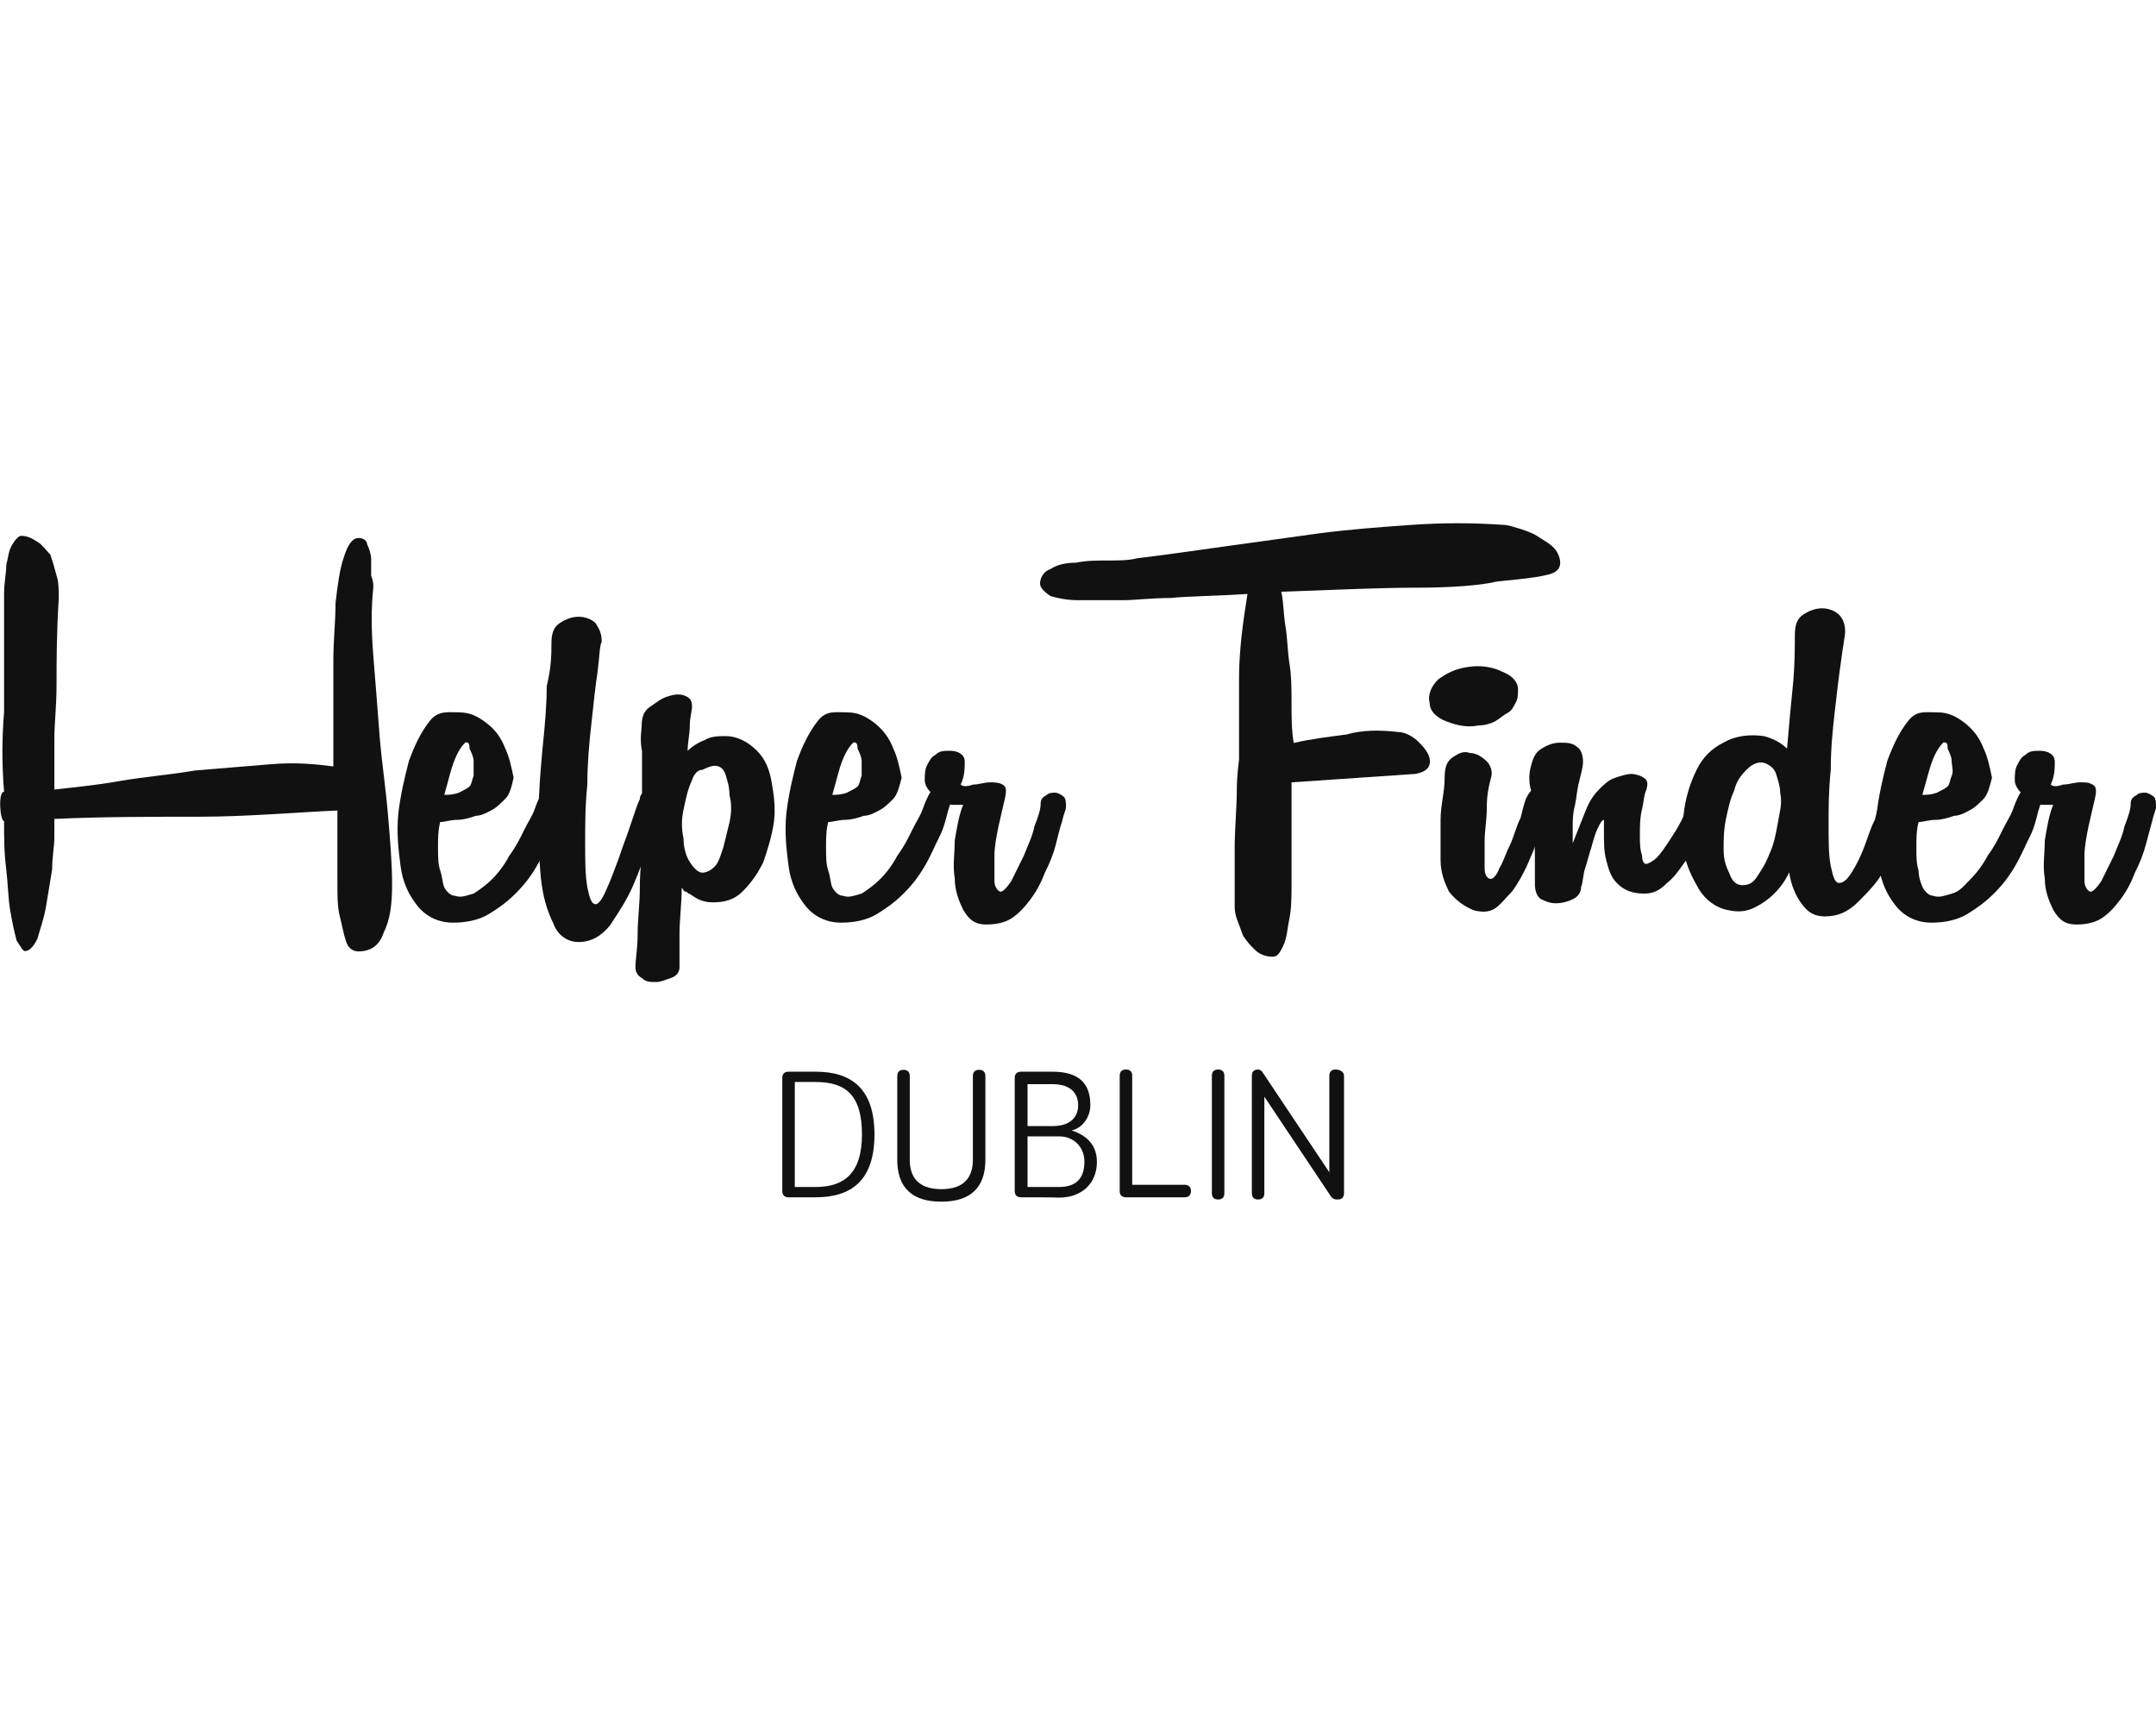 <svg version="1.1"
	 xmlns="http://www.w3.org/2000/svg" xmlns:xlink="http://www.w3.org/1999/xlink" xmlns:a="http://ns.adobe.com/AdobeSVGViewerExtensions/3.0/"
	 x="0px" y="0px" width="100px" height="80px" viewBox="0 0 690.1 217.1" enable-background="new 0 0 690.1 217.1"
	 xml:space="preserve">
<defs>
</defs>
<g>
	<path fill="#111111" d="M119.5,20.4c-0.7,6.7-0.7,13.4,0,22.1c0.7,8.1,1.3,16.8,2,25.5s2,16.8,2.7,25.5c0.7,8.1,1.3,15.4,1.3,22.1
		s-0.7,11.4-2.7,15.4c-1.3,4-4,6-8.1,6c-2,0-3.4-1.3-4-3.4c-0.7-2-1.3-5.4-2-8.1s-0.7-6.7-0.7-10.1s0-6.7,0-9.4c0-2,0-4.7,0-6.7
		c0-2.7,0-4.7,0-7.4l0,0c-14.8,0.7-29.5,2-44.3,2c-16.1,0-30.9,0-46.3,0.7v6c0,2.7-0.7,6-0.7,10.1c-0.7,4-1.3,8.1-2,12.1
		s-2,7.4-2.7,10.1c-1.3,2.7-2.7,4-4,4c-0.7,0-1.3-1.3-2.7-3.4c-0.7-2.7-1.3-5.4-2-9.4S2.6,116,2,110.7c-0.7-5.4-0.7-10.1-0.7-15.4
		c-1.3,0-2-9.4,0-9.4c-0.7-8.7-0.7-16.8,0-25.5c0-8.7,0-16.8,0-25.5c0-4.7,0-8.7,0-12.1c0-4,0.7-6.7,0.7-9.4c0.7-2.7,0.7-4.7,2-6.7
		C4.7,5.4,6,4,6.7,4c2,0,3.4,0.7,5.4,2c1.3,0.7,2.7,2.7,4,4c0.7,2,1.3,4,2,6.7c0.7,2,0.7,4.7,0.7,6.7v0.7
		c-0.7,11.4-0.7,20.1-0.7,27.5c0,6.7-0.7,12.8-0.7,16.8s0,7.4,0,10.1s0,4.7,0,6.7c6-0.7,12.8-1.3,20.8-2.7s16.1-2,24.2-3.4
		c8.1-0.7,16.1-1.3,24.2-2s14.8,0,20.1,0.7c0-3.4,0-6,0-9.4s0-6,0-9.4c0-4,0-9.4,0-15.4s0.7-12.1,0.7-18.1c0.7-6,1.3-10.7,2.7-14.8
		c1.3-4,2.7-6,4.7-6c1.3,0,2.7,0.7,2.7,2c0.7,1.3,1.3,3.4,1.3,4.7c0,2,0,3.4,0,5.4C119.5,18.4,119.5,19.8,119.5,20.4z"/>
	<path fill="#111111" d="M161.7,88.2c-1.3,1.3-2.7,2.7-4,3.4c-1.3,0.7-3.4,2-5.4,2c-2,0.7-4,1.3-6,1.3s-4,0.7-5.4,0.7
		c-0.7,2.7-0.7,5.4-0.7,8.1s0,5.4,0.7,7.4s0.7,4,1.3,5.4c0.7,1.3,2,2.7,3.4,2.7c2,0.7,3.4,0,6-0.7c2-1.3,4-2.7,6-4.7s4-4.7,5.4-7.4
		c2-2.7,3.4-5.4,4.7-8.1s2.7-4.7,3.4-6.7s1.3-3.4,2-4.7c0.7-1.3,1.3-2,2-2.7s2-0.7,2.7-0.7s1.3,0.7,2,1.3s0.7,2,0.7,2.7
		s-0.7,2.7-1.3,4.7c-0.7,2.7-1.3,5.4-2.7,8.1c-1.3,2.7-2.7,6-4.7,9.4s-4,6-6.7,8.7s-5.4,4.7-8.7,6.7c-3.4,2-7.4,2.7-11.4,2.7
		c-4.7,0-8.7-2-11.4-5.4s-4.7-7.4-5.4-12.8s-1.3-10.7-0.7-16.8c0.7-6,2-11.4,3.4-16.8c2-5.4,4-9.4,6.7-12.8c2.7-3.4,6-2.7,9.4-2.7
		s6,1.3,8.7,3.4c2.7,2,4.7,4.7,6,8.1c1.3,2.7,2,6,2.7,9.4C163.8,84.2,163.1,86.9,161.7,88.2z M149,70.1c-0.7,0.7-2,2-3.4,5.4
		s-2,6.7-3.4,11.4c1.3,0,2.7,0,4.7-0.7c1.3-0.7,2.7-1.3,3.4-2s0.7-2,1.3-3.4c0-1.3,0-3.4,0-4.7s-0.7-2.7-1.3-4
		C150.3,70.1,149.7,70.1,149,70.1z"/>
	<path fill="#111111" d="M176.5,38.6c0-3.4,0.7-5.4,2.7-6.7c2-1.3,4-2,6-2s4,0.7,5.4,2c1.3,2,2,3.4,2,6c-0.7,1.3-0.7,4.7-1.3,9.4
		c-0.7,4.7-1.3,10.1-2,16.8c-0.7,6-1.3,12.8-1.3,19.5c-0.7,6.7-0.7,12.8-0.7,18.8c0,5.4,0,10.1,0.7,14.1c0.7,3.4,1.3,5.4,2.7,5.4
		c0.7,0,2-1.3,3.4-4.7c1.3-2.7,2.7-6.7,4-10.1c1.3-4,2.7-7.4,4-11.4s2-6,2.7-7.4c0-1.3,0.7-2,2-2.7c0.7-0.7,2-0.7,2.7,0
		c0.7,0,1.3,0.7,2,1.3c0.7,0.7,0.7,2,0,2.7c-0.7,2.7-2,6.7-3.4,11.4c-1.3,4.7-3.4,10.1-5.4,14.8c-2,4.7-4.7,8.7-7.4,12.8
		c-2.7,3.4-6,5.4-10.1,5.4c-3.4,0-6.7-2-8.1-6c-2-4-3.4-8.7-4-14.8s-0.7-12.8-0.7-20.1c0-7.4,0.7-14.8,1.3-21.5
		c0.7-6.7,1.3-13.4,1.3-19.5C176.5,45.9,176.5,41.9,176.5,38.6z"/>
	<path fill="#111111" d="M205.4,64.7c0-2.7,0.7-4.7,2.7-6s3.4-2.7,6-3.4c2-0.7,4-0.7,5.4,0s2,1.3,2,3.4c0,1.3-0.7,3.4-0.7,6
		c0,2.6-0.7,5.4-0.7,8.1c1.3-1.3,3.4-2.7,5.4-3.4c2-1.3,4.7-1.3,6.7-1.3c4,0,7.4,2,10.1,4.7c2.7,2.7,4,6,4.7,10.1
		c0.7,4,1.3,8.1,0.7,12.8c-0.7,4.7-2,8.7-3.4,12.8c-2,4-4,6.7-6.7,9.4c-2.7,2.7-6,3.4-9.4,3.4c-2.7,0-4.7-0.7-7.4-2.7
		c-0.7,0-0.7-0.7-1.3-0.7c-0.7,0-0.7-0.7-1.3-1.3c0,5.4-0.7,10.1-0.7,14.8c0,4.7,0,8.1,0,10.7c0,1.3-0.7,2.7-2.7,3.4
		s-3.4,1.3-4.7,1.3c-2,0-3.4,0-4.7-1.3c-1.3-0.7-2-2-2-3.4c0-2.7,0.7-6,0.7-10.7s0.7-9.4,0.7-14.8s0.7-10.7,0.7-16.1s0-10.7,0-15.4
		s0-8.7,0-12.1C204.7,68.8,205.4,66.1,205.4,64.7z M221.5,82.2c-1.3,2.7-2,6-2.7,9.4s-0.7,6,0,9.4c0,2.7,0.7,5.4,2,7.4
		s2.7,3.4,4,3.4s2.7-0.7,4-2s2-4,2.7-6c0.7-2.7,1.3-5.4,2-8.1c0.7-3.4,0.7-6,0-8.7c0-2.7-0.7-4.7-1.3-6.7c-0.7-2-2-2.7-3.4-2.7
		c-1.3,0-2.7,0.7-4,1.3C223.5,78.8,222.1,80.2,221.5,82.2z"/>
	<path fill="#111111" d="M285.9,88.2c-1.3,1.3-2.7,2.7-4,3.4c-1.3,0.7-3.4,2-5.4,2c-2,0.7-4,1.3-6,1.3s-4,0.7-5.4,0.7
		c-0.7,2.7-0.7,5.4-0.7,8.1s0,5.4,0.7,7.4s0.7,4,1.3,5.4c0.7,1.3,2,2.7,3.4,2.7c2,0.7,3.4,0,6-0.7c2-1.3,4-2.7,6-4.7s4-4.7,5.4-7.4
		c2-2.7,3.4-5.4,4.7-8.1c1.3-2.7,2.7-4.7,3.4-6.7c0.7-2,1.3-3.4,2-4.7c0.7-1.3,1.3-2,2-2.7s2-0.7,2.7-0.7s1.3,0.7,2,1.3
		c0.7,0.7,0.7,2,0.7,2.7s-0.7,2.7-1.3,4.7c-0.7,2.7-1.3,5.4-2.7,8.1s-2.7,6-4.7,9.4s-4,6-6.7,8.7s-5.4,4.7-8.7,6.7
		c-3.4,2-7.4,2.7-11.4,2.7c-4.7,0-8.7-2-11.4-5.4s-4.7-7.4-5.4-12.8c-0.7-5.4-1.3-10.7-0.7-16.8c0.7-6,2-11.4,3.4-16.8
		c2-5.4,4-9.4,6.7-12.8c2.7-3.4,5.4-2.7,9.4-2.7c3.4,0,6,1.3,8.7,3.4c2.7,2.1,4.7,4.7,6,8.1c1.3,2.7,2,6,2.7,9.4
		C287.9,84.2,287.2,86.9,285.9,88.2z M273.2,70.1c-0.7,0.7-2,2-3.4,5.4s-2,6.7-3.4,11.4c1.3,0,2.7,0,4.7-0.7c1.3-0.7,2.7-1.3,3.4-2
		c0.7-0.7,0.7-2,1.3-3.4c0-1.3,0-3.4,0-4.7s-0.7-2.7-1.3-4C274.5,70.1,273.8,70.1,273.2,70.1z"/>
	<path fill="#111111" d="M303.4,90.9c0,1.3-0.7,2-2,2c-0.7,0.7-2,0.7-2.7,0.7s-2-0.7-2-1.3c-0.7-0.7-0.7-2,0-2.7l1.3-3.4
		c-1.3-1.3-2-2.7-2-4s0-3.4,0.7-4.7c0.7-1.3,1.3-2.7,2.7-3.4c1.3-1.3,2.7-1.3,4.7-1.3c2.7,0,4.7,1.3,4.7,3.4s0,4.7-1.3,7.4
		c0.7,0.7,2,0.7,4,0c2,0,3.4-0.7,5.4-0.7c1.3,0,2.7,0,4,0.7s1.3,2,0.7,4.7s-1.3,5.4-2,8.7c-0.7,3.4-1.3,6.7-1.3,9.4
		c0,3.4,0,5.4,0,8.1c0,2,1.3,3.4,2,3.4s2-1.3,3.4-3.4c1.3-2.7,2.7-5.4,4-8.1c1.3-3.4,2.7-6,3.4-9.4c1.3-3.4,2-5.4,2-7.4
		c0-1.3,0.7-2,2-2.7c0.7-0.7,2-0.7,2.7-0.7s2,0.7,2.7,1.3s0.7,2,0.7,3.4c0,0.7-0.7,2-1.3,4.7c-0.7,2-1.3,4.7-2,7.4
		c-0.7,2.7-2,6-3.4,8.7c-1.3,3.4-2.7,6-4.7,8.7s-4,4.7-6,6s-4.7,2-8.1,2s-5.4-1.3-7.4-4.7c-1.3-2.7-2.7-6-2.7-10.1
		c-0.7-4,0-8.1,0-12.1c0.7-4,1.3-8.1,2.7-11.4c-0.7,0-1.3,0-2,0s-1.3,0-2,0C304,89.6,303.4,90.2,303.4,90.9z"/>
	<path fill="#111111" d="M447.6,66.8c2,0,4.7,1.3,6.7,3.4c2,2,3.4,4,3.4,6s-1.3,3.4-4.7,4l-39.6,2.7c0,2,0,4,0,8.1
		c0,3.4,0,7.4,0,11.4s0,8.1,0,12.8c0,4,0,8.1-0.7,11.4s-0.7,6-2,8.7s-2,3.4-3.4,3.4c-2,0-4-0.7-5.4-2s-2.7-2.7-4-4.7
		c-0.7-2-1.3-3.4-2-5.4s-0.7-3.4-0.7-4c0-6.7,0-12.8,0-18.8s0.7-12.8,0.7-19.5c0,0,0-3.4,0.7-8.7c0-8.7,0-17.4,0-26.2
		s1.3-18.1,2.7-26.8c-10.7,0.7-18.8,0.7-24.8,1.3c-6,0-11.4,0.7-14.8,0.7s-6.7,0-8.7,0s-4,0-6,0c-3.4,0-6.7-0.7-8.7-1.3
		c-2-1.3-3.4-2.7-3.4-4c0-2,1.3-4,3.4-4.7c2-1.3,4.7-2,8.1-2c3.4-0.7,6.7-0.7,10.1-0.7s6.7,0,9.4-0.7c10.7-1.3,20.1-2.7,29.5-4
		s19.5-2.7,28.9-4c10.1-1.3,19.5-2,29.5-2.7c10.1-0.7,19.5-0.7,29.5,0l0,0c1.3,0,3.4,0.7,5.4,1.3c2,0.7,4,1.3,6,2.7
		c2,1.3,3.4,2,4.7,3.4c1.3,1.3,2,3.4,2,4.7c0,2-1.3,3.4-4.7,4c-2.7,0.7-8.1,1.3-15.4,2c-5.4,1.3-14.8,2-26.2,2
		c-11.4,0-26.2,0.7-43,1.3c0.7,2.7,0.7,6.7,1.3,10.7c0.7,4,0.7,8.1,1.3,12.1c0.7,4,0.7,8.7,0.7,12.8c0,4.7,0,8.7,0.7,12.8
		c5.4-1.3,11.4-2,16.8-2.7C436.2,66.1,441.6,66.1,447.6,66.8z"/>
	<path fill="#111111" d="M485.9,53.3c0,1.3,0,2.7-0.7,4s-1.3,2.7-2.7,3.4c-1.3,0.7-2.7,2-4,2.7c-1.3,0.7-3.4,1.3-5.4,1.3
		c-3.4,0.7-6.7,0-10.1-1.3c-3.4-1.3-5.4-3.4-5.4-6c-0.7-2.7,0.7-5.4,2.7-7.4c2.7-2,5.4-3.4,9.4-4c4-0.7,8.1,0,10.7,1.3
		C483.9,48.6,485.9,50.6,485.9,53.3z M462.4,81.5c0-3.4,0.7-5.4,2.7-6.7c2-1.3,3.4-2,5.4-1.3c2,0,4,1.3,5.4,2.7
		c1.3,1.3,2,3.4,1.3,5.4c-0.7,2.7-1.3,5.4-1.3,9.4s-0.7,7.4-0.7,10.7s0,6,0,8.7s1.3,3.4,2,3.4s2-1.3,2.7-3.4c1.3-2,2-4.7,3.4-7.4
		c1.3-2.7,2-6,3.4-8.7c0.7-2.7,1.3-5.4,2-6.7c0.7-1.3,1.3-2,2-2.7s2-0.7,2.7-0.7s1.3,0.7,2,1.3c0.7,0.7,0.7,2,0,3.4
		c0,0.7-0.7,2-1.3,4.7c-0.7,2-1.3,4.7-2,7.4c-0.7,2.7-2,5.4-3.4,8.7c-1.3,2.7-2.7,5.4-4.7,8.1c-2,2-3.4,4-5.4,5.4
		c-2,1.3-4,1.3-6.7,0.7c-3.4-1.3-6-3.4-8.1-6c-1.3-2.7-2.7-6-2.7-10.1s0-8.1,0-12.8C461.1,90.2,462.4,86.2,462.4,81.5z"/>
	<path fill="#111111" d="M489.9,78.2c0.7-2.7,1.3-4.7,3.4-6c2-1.3,4-2,6-2s4,0,5.4,1.3c1.3,0.7,2,2.7,2,4.7s-0.7,4-1.3,6.7
		c-0.7,2.7-0.7,4.7-1.3,7.4c-0.7,2.7-0.7,4.7-0.7,6.7s0,4,0,5.4c1.3-3.4,2.7-6.7,4-10.1s2.7-5.4,4.7-7.4c1.3-1.3,2.7-2.7,4.7-3.4
		c2-0.7,4-1.3,5.4-1.3c1.3,0,3.4,0.7,4,1.3c1.3,0.7,1.3,2,0.7,4c-0.7,1.3-0.7,3.4-1.3,6c-0.7,2.7-0.7,5.4-0.7,8.1s0,4.7,0.7,6.7
		c0,2,0.7,2.7,1.3,2.7s2-0.7,3.4-2c1.3-1.3,2.7-3.4,4-5.4s2.7-4,4-6.7s2-4.7,2.7-6c0-1.3,0.7-2,2-2.7s2-0.7,2.7-0.7s1.3,0.7,2,1.3
		c0.7,0.7,0.7,2,0.7,2.7c-0.7,2-1.3,4.7-2.7,8.1s-3.4,6.7-5.4,9.4c-2,2.7-4,6-6.7,8.1c-2.7,2.7-4.7,3.4-7.4,3.4
		c-4,0-6.7-1.3-8.7-3.4c-2-2-2.7-4.7-3.4-7.4c-0.7-2.7-0.7-5.4-0.7-8.1s0-4,0-4.7c-0.7,0-1.3,1.3-2,2.7c-0.7,1.4-1.3,3.4-2,6
		c-0.7,2-1.3,4.7-2,6.7s-0.7,4.7-1.3,6c0,2-1.3,3.4-2.7,4c-1.3,0.7-3.4,1.3-5.4,1.3s-3.4-0.7-4.7-1.3c-1.3-0.7-2-2.7-2-4.7
		s0-5.4,0-8.1s0-6.7-0.7-10.1c0-3.4,0-7.4,0-10.7C489.3,84.2,489.3,80.8,489.9,78.2z"/>
	<path fill="#111111" d="M574.5,35.9c0-3.4,0.7-5.4,2.7-6.7s4-2,6-2s4,0.7,5.4,2s2,3.4,2,5.4c0,1.3-0.7,4.7-1.3,9.4
		c-0.7,4.7-1.3,10.1-2,16.1S586,72.2,586,78.9c-0.7,6.7-0.7,12.1-0.7,17.4s0,10.1,0.7,13.4s1.3,5.4,2.7,5.4s2.7-1.3,4-3.4
		c1.3-2,2.7-4.7,4-8.1s2-6,3.4-8.7c0.7-2.7,1.3-5.4,2-6.7c0.7-1.3,1.3-2,2-2.7s2-0.7,2.7-0.7s1.3,0.7,2,1.3s0.7,2,0.7,3.4
		c0,1.3-0.7,4-2,8.1c-0.7,4-2.7,8.1-4,12.1s-5.4,8.1-8.7,11.4c-3.4,3.4-6.7,4.7-10.7,4.7c-3.4,0-5.4-1.3-7.4-4s-3.4-6-4-10.1
		c-1.3,2.7-2.7,4.7-4.7,6.7s-4,3.4-6.7,4.7s-5.4,1.3-8.1,0.7c-4-0.7-7.4-3.4-9.4-6.7c-2-3.4-4-7.4-4.7-11.4c-0.7-4.7-0.7-8.7,0-14.1
		c0.7-4.7,2-8.7,4-12.8c2-4,4.7-6.7,8.7-8.7c3.4-2,8.1-2.7,12.8-2c2.7,0.7,5.4,2,7.4,4c0.7-8.1,1.3-14.8,2-21.5
		C574.5,44.6,574.5,39.2,574.5,35.9z M569.8,86.2c0-2-0.7-4-1.3-6c-0.7-2-2-2.7-3.4-3.4c-2-0.7-4,0-6,2s-3.4,4-4,6.7
		c-1.3,2.7-2,6-2.7,9.4s-0.7,6.7-0.7,9.4c0,3.4,0.7,5.4,2,8.1c0.7,2,2,3.4,4,3.4s3.4-0.7,4.7-2.7s2.7-4,4-7.4c1.3-2.7,2-6,2.7-10.1
		C569.8,91.6,570.5,89.6,569.8,86.2z"/>
	<path fill="#111111" d="M634.9,88.2c-1.3,1.3-2.7,2.7-4,3.4s-3.4,2-5.4,2c-2,0.7-4,1.3-6,1.3s-4,0.7-5.4,0.7
		c-0.7,2.7-0.7,5.4-0.7,8.1s0,5.4,0.7,7.4c0,2,0.7,4,1.3,5.4c0.7,1.3,2,2.7,3.4,2.7c2,0.7,3.4,0,6-0.7s4-2.7,6-4.7s4-4.7,5.4-7.4
		c2-2.7,3.4-5.4,4.7-8.1s2.7-4.7,3.4-6.7s1.3-3.4,2-4.7c0.7-1.3,1.3-2,2-2.7s2-0.7,2.7-0.7s1.3,0.7,2,1.3c0.7,0.7,0.7,2,0.7,2.7
		s-0.7,2.7-1.3,4.7c-0.7,2.7-1.3,5.4-2.7,8.1s-2.7,6-4.7,9.4s-4,6-6.7,8.7s-5.4,4.7-8.7,6.7c-3.4,2-7.4,2.7-11.4,2.7
		c-4.7,0-8.7-2-11.4-5.4s-4.7-7.4-5.4-12.8s-1.3-10.7-0.7-16.8c0.7-6,2-11.4,3.4-16.8c2-5.4,4-9.4,6.7-12.8c2.7-3.4,5.4-2.7,9.4-2.7
		c3.4,0,6,1.3,8.7,3.4c2.7,2.1,4.7,4.7,6,8.1c1.3,2.7,2,6,2.7,9.4C636.9,84.2,636.2,86.9,634.9,88.2z M622.1,70.1
		c-0.7,0.7-2,2-3.4,5.4c-1.3,3.4-2,6.7-3.4,11.4c1.3,0,2.7,0,4.7-0.7c1.3-0.7,2.7-1.3,3.4-2s0.7-2,1.3-3.4c0.7-1.3,0-3.4,0-4.7
		s-0.7-2.7-1.3-4C623.5,70.1,622.8,70.1,622.1,70.1z"/>
	<path fill="#111111" d="M652.3,90.9c0,1.3-0.7,2-2,2c-0.7,0.7-2,0.7-2.7,0.7s-2-0.7-2-1.3c-0.7-0.7-0.7-2,0-2.7l1.3-3.4
		c-1.3-1.3-2-2.7-2-4s0-3.4,0.7-4.7c0.7-1.3,1.3-2.7,2.7-3.4c1.3-1.3,2.7-1.3,4.7-1.3c2.7,0,4.7,1.3,4.7,3.4s0,4.7-1.3,7.4
		c0.7,0.7,2,0.7,4,0c2,0,3.4-0.7,5.4-0.7s2.7,0,4,0.7s1.3,2,0.7,4.7s-1.3,5.4-2,8.7c-0.7,3.4-1.3,6.7-1.3,9.4c0,3.4,0,5.4,0,8.1
		c0,2,1.3,3.4,2,3.4s2-1.3,3.4-3.4c1.3-2.7,2.7-5.4,4-8.1c1.3-3.4,2.7-6,3.4-9.4c1.3-3.4,2-5.4,2-7.4c0-1.3,0.7-2,2-2.7
		c0.7-0.7,2-0.7,2.7-0.7s2,0.7,2.7,1.3c0.7,0.7,0.7,2,0.7,3.4c0,0.7-0.7,2-1.3,4.7c-0.7,2.7-1.3,4.7-2,7.4c-0.7,2.7-2,6-3.4,8.7
		c-1.3,3.4-2.7,6-4.7,8.7s-4,4.7-6,6s-4.7,2-8.1,2s-5.4-1.3-7.4-4.7c-1.3-2.7-2.7-6-2.7-10.1c-0.7-4,0-8.1,0-12.1
		c0.7-4,1.3-8.1,2.7-11.4c-0.7,0-1.3,0-2,0s-1.3,0-2,0C653,89.6,652.3,90.2,652.3,90.9z"/>
</g>
<g>
	<path fill="#111111" d="M261.1,175.5c11.4,0,18.8,5.4,18.8,20.1s-7.4,20.1-18.8,20.1h-8.7c-1.3,0-2-0.7-2-2v-36.2c0-1.3,0.7-2,2-2
		H261.1z M254.4,212.4h6.7c8.7,0,14.8-4,14.8-16.8s-5.4-16.8-14.8-16.8h-6.7V212.4z"/>
	<path fill="#111111" d="M287.2,203.7v-26.8c0-1.3,0.7-2,2-2s2,0.7,2,2v26.8c0,4.7,2,9.4,10.1,9.4s10.1-4.7,10.1-9.4v-26.8
		c0-1.3,0.7-2,2-2s2,0.7,2,2v26.8c0,6.7-2.7,13.4-14.1,13.4C289.9,217.1,287.2,210.4,287.2,203.7z"/>
	<path fill="#111111" d="M326.8,215.7c-1.3,0-2-0.7-2-2v-36.2c0-1.3,0.7-2,2-2h10.1c8.7,0,12.1,4,12.1,10.7c0,4-2.7,7.4-6,8.1
		c4,1.3,8.1,4,8.1,10.1c0,6.7-4.7,11.4-12.1,11.4C338.9,215.7,326.8,215.7,326.8,215.7z M328.9,192.9h8.1c5.4,0,8.1-2.7,8.1-6.7
		s-2.7-6.7-8.1-6.7h-8.1V192.9z M328.9,212.4H339c5.4,0,8.1-2.7,8.1-8.1c0-4.7-3.4-8.1-8.1-8.1h-10.1V212.4z"/>
	<path fill="#111111" d="M379.2,211.7c1.3,0,2,0.7,2,2s-0.7,2-2,2h-18.8c-1.3,0-2-0.7-2-2v-36.9c0-1.3,0.7-2,2-2s2,0.7,2,2v34.9
		H379.2z"/>
	<path fill="#111111" d="M391.9,214.4c0,1.3-0.7,2-2,2s-2-0.7-2-2v-37.6c0-1.3,0.7-2,2-2s2,0.7,2,2V214.4z"/>
	<path fill="#111111" d="M430.2,176.8v37.6c0,1.3-0.7,2-2,2c-0.7,0-1.3,0-2-0.7l-21.5-32.2v30.9c0,1.3-0.7,2-2,2s-2-0.7-2-2v-37.6
		c0-1.3,0.7-2,2-2c0.7,0,1.3,0.7,1.3,0.7l21.5,32.2v-30.9c0-1.3,0.7-2,2-2S430.2,175.5,430.2,176.8z"/>
</g>
<!-- <g>
	<circle fill="none" stroke="#ED0DFF" stroke-width="3" stroke-miterlimit="10" cx="367" cy="93.4" r="15.9"/>
	<line fill="none" stroke="#ED0DFF" stroke-width="3" stroke-miterlimit="10" x1="366.8" y1="74" x2="366.8" y2="80.8"/>
	<line fill="none" stroke="#ED0DFF" stroke-width="3" stroke-miterlimit="10" x1="366.9" y1="105.7" x2="366.9" y2="112.4"/>
	<line fill="none" stroke="#ED0DFF" stroke-width="3" stroke-miterlimit="10" x1="386.5" y1="93.3" x2="379.7" y2="93.3"/>
	<line fill="none" stroke="#ED0DFF" stroke-width="3" stroke-miterlimit="10" x1="354.8" y1="93.5" x2="348.1" y2="93.5"/>
</g> -->
</svg>
